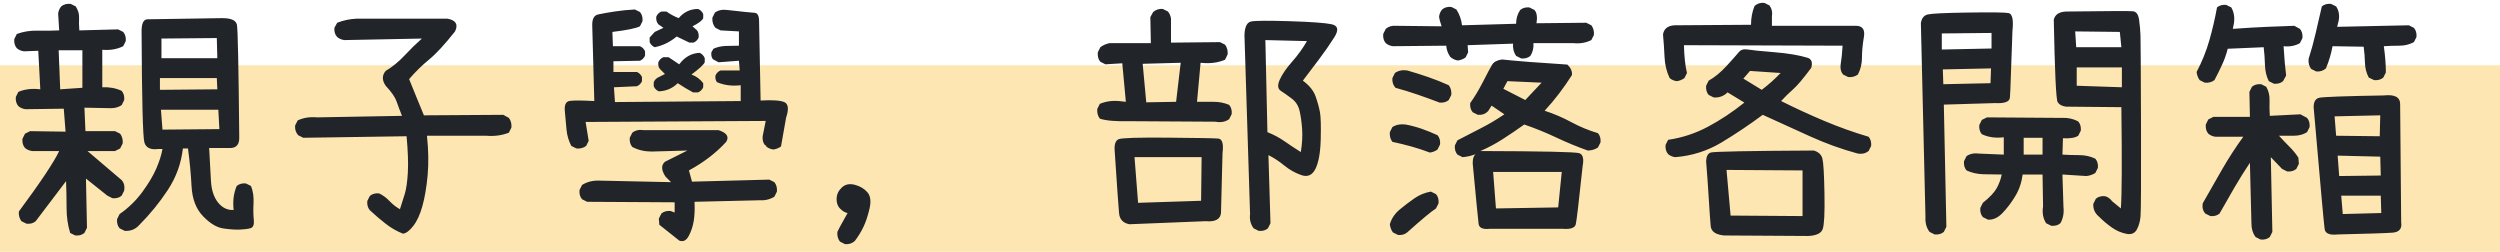 <svg width="268" height="27" viewBox="0 0 268 27" fill="none" xmlns="http://www.w3.org/2000/svg">
<rect width="268" height="20" transform="translate(0 7)" fill="#FEE6B2"/>
<path d="M13.371 24.75L12.824 24.477C12.605 24.221 12.514 23.893 12.551 23.492L12.824 22.945C13.772 22.289 14.583 21.501 15.258 20.58C15.932 19.66 16.434 18.816 16.762 18.051C17.09 17.285 17.309 16.592 17.418 15.973H16.98C16.142 16.082 15.641 15.845 15.477 15.262C15.312 14.678 15.212 10.713 15.176 3.367C15.176 2.51 15.385 2.077 15.805 2.068C16.224 2.059 18.867 2.018 23.734 1.945C24.755 1.927 25.311 2.169 25.402 2.67C25.494 3.171 25.576 7.186 25.648 14.715C25.667 15.444 25.375 15.827 24.773 15.863H22.422C22.495 17.212 22.559 18.384 22.613 19.377C22.668 20.37 22.923 21.15 23.379 21.715C23.835 22.28 24.391 22.544 25.047 22.508C24.938 21.56 25.047 20.703 25.375 19.938C25.63 19.719 25.958 19.628 26.359 19.664L26.906 19.938C27.125 20.484 27.216 21.095 27.18 21.77C27.143 22.444 27.152 23.041 27.207 23.561C27.262 24.08 27.143 24.381 26.852 24.463C26.56 24.545 26.177 24.595 25.703 24.613C25.229 24.631 24.641 24.59 23.939 24.49C23.238 24.39 22.513 23.953 21.766 23.178C21.018 22.403 20.608 21.337 20.535 19.979C20.462 18.62 20.335 17.267 20.152 15.918H19.605C19.423 17.522 18.885 19.003 17.992 20.361C17.099 21.719 16.069 22.982 14.902 24.148C14.501 24.586 13.991 24.787 13.371 24.75ZM8.066 25.242L7.52 24.969C7.264 24.13 7.137 23.237 7.137 22.289C7.137 21.341 7.118 20.384 7.082 19.418L3.828 23.711C3.573 23.93 3.245 24.021 2.844 23.984L2.297 23.711C2.078 23.419 1.987 23.073 2.023 22.672C4.357 19.518 5.797 17.358 6.344 16.191H3.445C3.154 16.155 2.898 16.046 2.68 15.863C2.461 15.608 2.37 15.28 2.406 14.879L2.68 14.332L3.227 14.059L7.027 14.113L6.836 11.652L2.734 11.707C2.443 11.671 2.188 11.561 1.969 11.379C1.75 11.124 1.659 10.796 1.695 10.395L1.969 9.848C2.661 9.556 3.445 9.465 4.32 9.574L4.102 5.445L2.57 5.5C2.279 5.464 2.023 5.354 1.805 5.172C1.586 4.917 1.495 4.589 1.531 4.188L1.805 3.641C2.497 3.385 3.236 3.267 4.02 3.285C4.803 3.303 5.578 3.294 6.344 3.258L6.234 1.453C6.271 1.161 6.38 0.906 6.562 0.688C6.818 0.469 7.155 0.378 7.574 0.414L8.121 0.688C8.376 1.089 8.495 1.49 8.477 1.891C8.458 2.292 8.467 2.747 8.504 3.258L12.66 3.148L13.207 3.422C13.426 3.677 13.517 4.005 13.48 4.406L13.207 4.953C12.551 5.281 11.803 5.409 10.965 5.336V9.355C11.73 9.319 12.423 9.447 13.043 9.738C13.262 9.993 13.353 10.322 13.316 10.723L13.043 11.27C12.715 11.488 12.332 11.598 11.895 11.598L9.051 11.543L9.16 14.059H12.332L12.879 14.332C13.098 14.624 13.189 14.97 13.152 15.371L12.879 15.918L12.332 16.191H9.379L13.043 19.309C13.298 19.6 13.389 19.974 13.316 20.43L13.043 20.977C12.788 21.195 12.46 21.287 12.059 21.25L11.512 20.977L9.215 19.145L9.324 24.422L9.051 24.969C8.796 25.188 8.467 25.279 8.066 25.242ZM23.516 13.84L23.406 11.762H17.254L17.418 13.895L23.516 13.84ZM23.297 9.574L23.242 8.371H17.145V9.629L23.297 9.574ZM8.832 9.41V5.391H6.289L6.453 9.574L8.832 9.41ZM23.242 4.078L17.309 4.133V6.238H23.297L23.242 4.078ZM43.202 25.051C42.546 24.796 41.926 24.44 41.343 23.984C40.759 23.529 40.194 23.046 39.647 22.535C39.429 22.28 39.337 21.952 39.374 21.551L39.647 21.004C39.903 20.785 40.231 20.694 40.632 20.73C41.033 20.913 41.407 21.186 41.753 21.551C42.099 21.915 42.473 22.207 42.874 22.426C43.056 21.879 43.229 21.332 43.393 20.785C43.557 20.238 43.667 19.468 43.722 18.475C43.776 17.481 43.731 16.191 43.585 14.605L32.511 14.77L31.964 14.496C31.709 14.204 31.599 13.858 31.636 13.457L31.909 12.91C32.529 12.618 33.222 12.509 33.987 12.582L43.093 12.418C42.874 11.871 42.682 11.361 42.518 10.887C42.354 10.413 41.962 9.848 41.343 9.191C40.942 8.608 40.942 8.079 41.343 7.605C42.072 7.168 42.746 6.617 43.366 5.951C43.986 5.286 44.606 4.68 45.225 4.133L36.913 4.297C36.621 4.26 36.366 4.151 36.147 3.969C35.91 3.714 35.81 3.385 35.847 2.984L36.147 2.438C36.804 2.182 37.496 2.036 38.225 2H47.96C48.871 2.164 49.145 2.62 48.78 3.367C47.686 4.753 46.757 5.76 45.991 6.389C45.225 7.018 44.514 7.715 43.858 8.48C44.15 9.21 44.423 9.884 44.679 10.504C44.934 11.124 45.189 11.743 45.444 12.363L53.948 12.309L54.55 12.637C54.768 12.928 54.86 13.275 54.823 13.676L54.55 14.223C53.821 14.514 53.018 14.624 52.143 14.551H45.772C45.936 16.1 45.959 17.518 45.841 18.803C45.722 20.088 45.535 21.186 45.28 22.098C45.025 23.009 44.697 23.72 44.296 24.23C43.895 24.741 43.53 25.014 43.202 25.051ZM72.814 25.789L70.681 24.094L70.627 23.438L70.9 22.891C71.155 22.672 71.484 22.581 71.885 22.617L72.322 22.781V21.688L62.943 21.633L62.396 21.359C62.178 21.104 62.086 20.776 62.123 20.375L62.396 19.828C62.943 19.482 63.581 19.327 64.31 19.363L71.939 19.527L71.338 18.926C70.882 18.233 70.864 17.704 71.283 17.34L73.689 16.137L69.861 16.246C69.096 16.246 68.403 16.082 67.783 15.754C67.564 15.499 67.473 15.171 67.51 14.77L67.783 14.223C68.111 13.967 68.512 13.876 68.986 13.949H77.025C77.918 14.241 78.192 14.66 77.846 15.207C76.788 16.374 75.457 17.395 73.853 18.27L74.181 19.473L82.467 19.254L83.013 19.527C83.232 19.801 83.323 20.138 83.287 20.539L83.013 21.086C82.54 21.378 82.011 21.505 81.427 21.469L74.455 21.633C74.491 22.398 74.464 23.073 74.373 23.656C74.282 24.24 74.104 24.782 73.84 25.283C73.575 25.785 73.234 25.953 72.814 25.789ZM82.904 16.027C82.612 15.991 82.357 15.882 82.138 15.699V15.59H82.029C81.81 15.335 81.719 15.007 81.756 14.605L82.084 12.965L62.779 13.074L63.107 15.098L62.834 15.645C62.542 15.863 62.196 15.954 61.795 15.918L61.248 15.645C60.956 15.098 60.783 14.505 60.728 13.867C60.674 13.229 60.614 12.578 60.55 11.912C60.487 11.247 60.66 10.882 61.07 10.818C61.48 10.755 62.36 10.759 63.709 10.832L63.49 2.82C63.453 2.073 63.663 1.649 64.119 1.549C64.575 1.449 65.162 1.344 65.883 1.234C66.603 1.125 67.327 1.052 68.056 1.016L68.603 1.289C68.822 1.544 68.913 1.872 68.877 2.273L68.603 2.82C68.166 3.039 67.181 3.24 65.65 3.422L65.705 4.953H68.603C68.859 5.062 69.041 5.245 69.15 5.5V5.965C69.041 6.22 68.859 6.402 68.603 6.512L65.76 6.566V7.715H68.275C68.53 7.824 68.713 8.007 68.822 8.262V8.699C68.713 8.954 68.53 9.137 68.275 9.246L65.814 9.355L65.924 10.941L79.404 10.832V9.137C78.474 9.246 77.627 9.137 76.861 8.809C76.715 8.626 76.661 8.389 76.697 8.098C76.806 7.842 76.989 7.66 77.244 7.551H79.295L79.213 6.512L77.025 6.676L76.424 6.348C76.278 6.165 76.223 5.919 76.26 5.609L76.478 5.227C76.879 5.044 77.317 4.944 77.791 4.926C78.265 4.908 78.739 4.898 79.213 4.898V3.367L77.244 3.258L76.697 2.984C76.442 2.693 76.332 2.328 76.369 1.891L76.642 1.344C77.007 1.089 77.444 0.997 77.955 1.07C79.577 1.253 80.552 1.353 80.881 1.371C81.209 1.389 81.373 1.69 81.373 2.273L81.537 10.777C82.776 10.704 83.62 10.759 84.066 10.941C84.513 11.124 84.581 11.68 84.271 12.609L83.724 15.699C83.469 15.882 83.196 15.991 82.904 16.027ZM74.291 9.902C73.744 9.611 73.197 9.283 72.65 8.918C72.103 9.465 71.429 9.757 70.627 9.793C70.371 9.684 70.189 9.501 70.08 9.246V8.809C70.189 8.553 70.371 8.371 70.627 8.262L71.283 7.934L70.736 7.387C70.59 7.204 70.536 6.967 70.572 6.676C70.681 6.421 70.864 6.238 71.119 6.129H71.666L72.814 6.895C73.397 6.111 74.127 5.701 75.002 5.664C75.257 5.773 75.439 5.965 75.549 6.238V6.676C75.439 6.931 74.965 7.368 74.127 7.988C74.637 8.171 75.056 8.48 75.385 8.918V9.355C75.275 9.611 75.093 9.793 74.838 9.902H74.291ZM70.189 5.062C69.934 4.953 69.752 4.771 69.642 4.516V4.023L70.189 3.422L71.119 2.984L70.572 2.602C70.39 2.383 70.317 2.109 70.353 1.781C70.463 1.526 70.645 1.344 70.9 1.234H71.447C71.848 1.526 72.286 1.763 72.76 1.945C73.306 1.289 73.999 0.961 74.838 0.961C75.093 1.07 75.275 1.253 75.385 1.508V1.945C75.275 2.201 74.892 2.492 74.236 2.82L74.728 3.258C74.874 3.477 74.929 3.732 74.892 4.023C74.783 4.279 74.601 4.461 74.346 4.57H73.908L72.541 3.914C71.848 4.497 71.064 4.88 70.189 5.062ZM90.587 26.172L90.04 25.898C89.821 25.607 89.73 25.26 89.766 24.859L90.04 24.312L90.86 22.836C90.605 22.799 90.341 22.645 90.067 22.371C89.794 22.098 89.666 21.733 89.684 21.277C89.702 20.822 89.894 20.425 90.258 20.088C90.623 19.751 91.088 19.66 91.653 19.814C92.218 19.969 92.665 20.238 92.993 20.621C93.321 21.004 93.394 21.587 93.212 22.371C93.029 23.155 92.811 23.811 92.555 24.34C92.3 24.869 91.99 25.37 91.626 25.844C91.334 26.099 90.988 26.208 90.587 26.172ZM134.937 24.75L134.39 24.477C134.062 24.039 133.934 23.529 134.007 22.945L133.406 3.805C133.424 2.893 133.666 2.392 134.13 2.301C134.595 2.21 135.981 2.201 138.287 2.273C140.593 2.346 142.083 2.456 142.757 2.602C143.432 2.747 143.532 3.203 143.058 3.969C142.548 4.771 142.001 5.559 141.417 6.334C140.834 7.109 140.251 7.879 139.667 8.645C140.36 9.155 140.816 9.72 141.035 10.34C141.253 10.96 141.408 11.525 141.5 12.035C141.591 12.546 141.618 13.512 141.582 14.934C141.545 16.355 141.358 17.408 141.021 18.092C140.684 18.775 140.182 19.003 139.517 18.775C138.852 18.547 138.241 18.206 137.685 17.75C137.129 17.294 136.559 16.921 135.976 16.629L136.195 23.93L135.921 24.477C135.666 24.695 135.338 24.787 134.937 24.75ZM121.074 24.039C120.399 23.912 120.03 23.524 119.966 22.877C119.903 22.23 119.743 19.965 119.488 16.082C119.451 15.444 119.597 15.057 119.925 14.92C120.253 14.783 122.003 14.729 125.175 14.756C128.347 14.783 130.152 14.815 130.589 14.852C131.027 14.888 131.182 15.408 131.054 16.41L130.89 22.836C130.817 23.51 130.27 23.802 129.25 23.711L121.074 24.039ZM128.757 21.523L128.812 16.848H121.621L122.003 21.742L128.757 21.523ZM139.449 16.301C139.595 15.371 139.64 14.537 139.585 13.799C139.531 13.06 139.44 12.418 139.312 11.871C139.184 11.324 138.902 10.887 138.464 10.559C138.027 10.23 137.64 9.957 137.302 9.738C136.965 9.52 136.929 9.118 137.193 8.535C137.457 7.952 137.899 7.309 138.519 6.607C139.139 5.906 139.667 5.172 140.105 4.406L135.648 4.297L135.867 14.168C136.523 14.423 137.138 14.751 137.712 15.152C138.287 15.553 138.865 15.936 139.449 16.301ZM121.128 12.992C119.634 13.029 118.558 12.938 117.902 12.719C117.683 12.427 117.592 12.081 117.628 11.68L117.902 11.133C118.595 10.841 119.36 10.75 120.199 10.859L120.691 10.914L120.308 6.785L118.503 6.895L117.957 6.621C117.738 6.366 117.647 6.029 117.683 5.609L117.957 5.062C118.248 4.844 118.576 4.698 118.941 4.625H123.371L123.316 1.836L123.617 1.289C123.908 1.034 124.255 0.924 124.656 0.961L125.203 1.234C125.385 1.453 125.494 1.708 125.531 2V4.57L130.781 4.516L131.328 4.789C131.546 5.081 131.638 5.427 131.601 5.828L131.328 6.402C130.562 6.73 129.687 6.84 128.703 6.73L128.32 10.914C128.903 10.914 129.496 10.914 130.097 10.914C130.699 10.914 131.255 11.023 131.765 11.242C131.984 11.497 132.075 11.825 132.039 12.227L131.765 12.773C131.364 13.065 130.872 13.156 130.289 13.047L121.128 12.992ZM126.57 6.73L122.496 6.84L122.878 10.969L126.078 10.914L126.57 6.73ZM149.866 25.188L149.319 24.914C149.136 24.659 149.027 24.367 148.991 24.039C149.173 23.419 149.528 22.891 150.057 22.453C150.586 22.016 151.114 21.615 151.643 21.25C152.172 20.885 152.755 20.648 153.393 20.539L153.94 20.812C154.159 21.068 154.25 21.396 154.213 21.797L153.94 22.344C153.429 22.672 152.399 23.529 150.85 24.914C150.595 25.133 150.267 25.224 149.866 25.188ZM167.584 24.531H159.682C158.953 24.604 158.561 24.426 158.506 23.998C158.452 23.57 158.242 21.423 157.877 17.559C157.859 16.848 158.06 16.465 158.479 16.41C157.896 16.665 157.33 16.811 156.784 16.848L156.237 16.574C156.018 16.319 155.927 15.991 155.963 15.59L156.237 15.043C157.075 14.605 157.923 14.168 158.78 13.73C159.636 13.293 160.466 12.801 161.268 12.254L159.901 11.324L159.518 11.926C159.226 12.217 158.862 12.345 158.424 12.309L157.877 12.035C157.659 11.78 157.567 11.452 157.604 11.051C158.078 10.395 158.543 9.62 158.998 8.727C159.454 7.833 159.773 7.236 159.955 6.936C160.138 6.635 160.493 6.448 161.022 6.375C162.498 6.539 164.832 6.721 168.022 6.922C168.386 7.268 168.551 7.642 168.514 8.043C167.639 9.428 166.664 10.704 165.588 11.871C166.591 12.199 167.548 12.609 168.459 13.102C169.371 13.594 170.319 13.986 171.303 14.277C171.522 14.533 171.613 14.861 171.577 15.262L171.303 15.809C170.975 16.027 170.61 16.137 170.209 16.137C169.079 15.736 167.954 15.271 166.832 14.742C165.711 14.213 164.567 13.749 163.401 13.348C162.635 13.895 161.87 14.414 161.104 14.906C160.338 15.398 159.536 15.827 158.698 16.191C165.388 16.21 168.924 16.287 169.307 16.424C169.69 16.561 169.808 17.012 169.662 17.777C169.261 21.569 169.015 23.656 168.924 24.039C168.833 24.422 168.386 24.586 167.584 24.531ZM167.037 22.234L167.42 18.434H160.065L160.366 22.344L167.037 22.234ZM153.284 16.355C152.609 16.1 151.944 15.882 151.287 15.699C150.631 15.517 149.957 15.353 149.264 15.207C149.045 14.915 148.954 14.569 148.991 14.168L149.264 13.621C149.665 13.366 150.139 13.275 150.686 13.348C151.269 13.457 151.848 13.612 152.422 13.812C152.996 14.013 153.557 14.241 154.104 14.496C154.323 14.751 154.414 15.079 154.377 15.48L154.104 16.027C153.849 16.21 153.575 16.319 153.284 16.355ZM154.323 10.996C153.557 10.704 152.778 10.422 151.985 10.148C151.192 9.875 150.394 9.629 149.592 9.41C149.337 9.118 149.228 8.772 149.264 8.371L149.537 7.824C149.902 7.569 150.34 7.478 150.85 7.551C151.616 7.77 152.368 8.007 153.106 8.262C153.844 8.517 154.578 8.809 155.307 9.137C155.526 9.428 155.617 9.775 155.58 10.176L155.307 10.723C155.052 10.941 154.724 11.033 154.323 10.996ZM163.51 10.723L165.26 8.863L161.596 8.699L161.159 9.52L163.51 10.723ZM156.291 6.484C156 6.448 155.726 6.32 155.471 6.102C155.216 5.737 155.07 5.336 155.034 4.898L149.319 4.953C149.027 4.917 148.772 4.807 148.553 4.625C148.334 4.37 148.243 4.042 148.28 3.641L148.553 3.094C148.845 2.839 149.209 2.729 149.647 2.766L154.541 2.82C154.396 2.419 154.304 2.073 154.268 1.781C154.304 1.49 154.414 1.234 154.596 1.016C154.851 0.797 155.179 0.706 155.58 0.742L156.127 1.016C156.455 1.526 156.656 2.091 156.729 2.711L162.526 2.547C162.526 2 162.672 1.508 162.963 1.07C163.218 0.852 163.547 0.76 163.948 0.797L164.495 1.07C164.75 1.362 164.823 1.836 164.713 2.492L170.045 2.438L170.592 2.711C170.811 3.003 170.902 3.349 170.866 3.75L170.592 4.297C170.009 4.589 169.371 4.698 168.678 4.625H164.385C164.422 5.135 164.312 5.591 164.057 5.992C163.802 6.211 163.474 6.302 163.073 6.266L162.526 5.992C162.271 5.628 162.161 5.19 162.198 4.68L157.33 4.844L157.385 5.609L157.112 6.156C156.857 6.339 156.583 6.448 156.291 6.484ZM184.81 25.242C183.917 25.151 183.443 24.818 183.388 24.244C183.333 23.67 183.265 22.704 183.183 21.346C183.101 19.988 183.005 18.634 182.896 17.285C182.914 16.775 183.074 16.465 183.374 16.355C183.675 16.246 187.362 16.173 194.435 16.137C194.945 16.283 195.255 16.574 195.365 17.012C195.474 17.449 195.547 18.703 195.583 20.771C195.62 22.84 195.556 24.103 195.392 24.559C195.228 25.014 194.708 25.26 193.833 25.297L184.81 25.242ZM193.232 23.164V18.27L185.083 18.215L185.521 23.109L193.232 23.164ZM179.587 16.848C179.296 16.811 179.04 16.702 178.822 16.52C178.603 16.264 178.512 15.936 178.548 15.535L178.822 14.988C180.316 14.77 181.734 14.305 183.074 13.594C184.413 12.883 185.721 12.017 186.997 10.996L185.193 9.902C184.792 10.303 184.299 10.486 183.716 10.449L183.169 10.176C182.95 9.921 182.859 9.592 182.896 9.191L183.169 8.645C183.825 8.28 184.477 7.742 185.124 7.031C185.771 6.32 186.2 5.837 186.409 5.582C186.619 5.327 186.938 5.236 187.366 5.309C187.795 5.382 188.743 5.477 190.21 5.596C191.678 5.714 192.885 5.919 193.833 6.211C194.216 6.375 194.325 6.73 194.161 7.277C193.323 8.408 192.676 9.173 192.22 9.574C191.764 9.975 191.336 10.395 190.935 10.832C192.466 11.598 194.011 12.309 195.57 12.965C197.128 13.621 198.71 14.186 200.314 14.66C200.532 14.915 200.624 15.243 200.587 15.645L200.314 16.191C199.986 16.447 199.603 16.538 199.165 16.465C197.415 15.991 195.697 15.371 194.011 14.605C192.325 13.84 190.643 13.074 188.966 12.309C187.544 13.366 186.077 14.35 184.564 15.262C183.051 16.173 181.392 16.702 179.587 16.848ZM188.857 9.629C189.586 9.082 190.26 8.48 190.88 7.824L187.599 7.605L186.888 8.426L188.857 9.629ZM179.751 8.699C179.46 8.663 179.204 8.553 178.986 8.371C178.657 7.678 178.475 6.926 178.439 6.115C178.402 5.304 178.348 4.497 178.275 3.695C178.366 3.094 178.767 2.766 179.478 2.711L187.708 2.656C187.708 1.927 187.836 1.253 188.091 0.633C188.383 0.378 188.729 0.268 189.13 0.305L189.677 0.578C189.932 0.906 190.023 1.307 189.95 1.781V2.766H199.001C199.676 2.784 199.945 3.189 199.808 3.982C199.671 4.775 199.603 5.505 199.603 6.17C199.603 6.835 199.457 7.441 199.165 7.988C198.874 8.207 198.527 8.298 198.126 8.262L197.579 7.988C197.361 7.733 197.269 7.405 197.306 7.004C197.415 6.329 197.488 5.628 197.525 4.898L180.517 4.844C180.553 6.102 180.663 7.095 180.845 7.824L180.572 8.371C180.316 8.553 180.043 8.663 179.751 8.699ZM207.395 25.133L206.848 24.859C206.52 24.422 206.374 23.893 206.41 23.273L205.918 2.492C205.991 1.964 206.237 1.649 206.656 1.549C207.076 1.449 208.52 1.38 210.99 1.344C213.46 1.307 214.901 1.326 215.311 1.398C215.721 1.471 215.862 2.109 215.735 3.312C215.625 6.174 215.561 7.97 215.543 8.699C215.525 9.428 215.498 10.016 215.461 10.463C215.425 10.909 214.896 11.105 213.875 11.051L208.379 11.215L208.652 24.312L208.379 24.859C208.124 25.078 207.796 25.169 207.395 25.133ZM228.012 25.078C227.429 24.969 226.891 24.741 226.399 24.395C225.906 24.048 225.442 23.656 225.004 23.219C224.567 22.854 224.366 22.398 224.402 21.852L224.676 21.305C224.931 21.086 225.259 20.995 225.66 21.031C225.952 21.104 226.207 21.287 226.426 21.578L227.356 22.344C227.465 20.94 227.483 17.322 227.41 11.488L221.477 11.434C221.039 11.379 220.738 11.21 220.574 10.928C220.41 10.645 220.274 7.706 220.164 2.109C220.31 1.508 220.82 1.216 221.695 1.234C225.979 1.18 228.299 1.171 228.654 1.207C229.01 1.243 229.229 1.549 229.311 2.123C229.393 2.697 229.443 3.267 229.461 3.832C229.479 4.397 229.498 7.642 229.516 13.566C229.534 19.491 229.516 22.717 229.461 23.246C229.406 23.775 229.274 24.23 229.065 24.613C228.855 24.996 228.504 25.151 228.012 25.078ZM219.891 24.203L219.344 23.93C219.016 23.419 218.906 22.818 219.016 22.125L218.961 18.707H216.828C216.719 19.564 216.455 20.338 216.035 21.031C215.616 21.724 215.16 22.326 214.668 22.836C214.176 23.346 213.656 23.583 213.11 23.547L212.563 23.273C212.344 23.018 212.253 22.69 212.289 22.289L212.563 21.742C213.292 21.159 213.784 20.639 214.039 20.184C214.294 19.728 214.477 19.236 214.586 18.707C213.93 18.707 213.274 18.698 212.617 18.68C211.961 18.662 211.36 18.525 210.813 18.27C210.594 18.014 210.503 17.686 210.539 17.285L210.813 16.738C211.177 16.483 211.633 16.392 212.18 16.465L214.805 16.574V14.715C213.93 14.824 213.146 14.715 212.453 14.387C212.235 14.132 212.143 13.803 212.18 13.402L212.453 12.855L213 12.582L220.93 12.637C221.623 12.6 222.242 12.728 222.789 13.02C223.008 13.275 223.099 13.603 223.063 14.004L222.789 14.551C222.461 14.77 221.914 14.861 221.149 14.824L221.094 16.574C221.677 16.611 222.279 16.629 222.899 16.629C223.518 16.629 224.093 16.756 224.621 17.012C224.84 17.267 224.931 17.595 224.895 17.996L224.621 18.543C224.33 18.725 224.011 18.835 223.664 18.871L221.094 18.707L221.203 22.18C221.276 22.836 221.167 23.419 220.875 23.93C220.62 24.148 220.292 24.24 219.891 24.203ZM218.961 16.574V14.77H216.938V16.574H218.961ZM227.465 9.355V7.223H222.625V9.191L227.465 9.355ZM213.383 8.918L213.438 7.332L208.27 7.441L208.324 9.027L213.383 8.918ZM213.492 5.199V3.531L208.16 3.586V5.309L213.492 5.199ZM227.41 5.062L227.246 3.422L222.461 3.367L222.57 5.062H227.41ZM242.339 25.68L241.792 25.406C241.5 25.005 241.355 24.531 241.355 23.984L241.19 17.449C240.607 18.324 240.047 19.222 239.509 20.143C238.971 21.063 238.447 21.979 237.937 22.891C237.681 23.109 237.353 23.201 236.952 23.164L236.405 22.891C236.15 22.599 236.059 22.234 236.132 21.797C236.825 20.576 237.517 19.363 238.21 18.16C238.903 16.957 239.659 15.79 240.48 14.66H237.499C237.207 14.624 236.952 14.514 236.733 14.332C236.515 14.077 236.424 13.749 236.46 13.348L236.733 12.801L237.28 12.527H241.19L241.136 9.848L241.409 9.301C241.664 9.082 241.993 8.991 242.394 9.027L242.94 9.301C243.196 9.738 243.314 10.23 243.296 10.777C243.278 11.324 243.287 11.871 243.323 12.418L246.605 12.254L247.315 12.637C247.534 12.892 247.625 13.22 247.589 13.621L247.315 14.168C246.914 14.423 246.44 14.551 245.894 14.551C245.347 14.551 244.818 14.551 244.308 14.551C244.672 14.952 245.046 15.344 245.429 15.727C245.812 16.109 246.131 16.501 246.386 16.902L246.44 17.559L246.167 18.105C245.912 18.324 245.584 18.415 245.183 18.379L244.636 18.105L243.433 16.848L243.597 24.859L243.323 25.406C243.068 25.625 242.74 25.716 242.339 25.68ZM250.597 25.133C249.74 25.224 249.275 25.033 249.202 24.559C249.129 24.085 248.737 19.746 248.026 11.543C248.008 10.923 248.213 10.568 248.642 10.477C249.07 10.385 251.371 10.303 255.546 10.23C256.713 10.103 257.296 10.413 257.296 11.16L257.405 23.82C257.515 24.513 257.205 24.887 256.476 24.941C255.746 24.996 253.787 25.06 250.597 25.133ZM255.272 22.836L255.218 20.977H250.98L251.144 22.945L255.272 22.836ZM255.218 18.816L255.163 16.793L250.597 16.684L250.761 18.871L255.218 18.816ZM255.108 14.605L255.163 12.363L250.269 12.473L250.433 14.551L255.108 14.605ZM243.761 8.973L243.214 8.699C242.959 8.189 242.822 7.61 242.804 6.963C242.786 6.316 242.74 5.682 242.667 5.062L238.812 5.227C238.666 5.81 238.465 6.38 238.21 6.936C237.955 7.492 237.681 8.043 237.39 8.59C237.098 8.809 236.752 8.9 236.351 8.863L235.804 8.59C235.621 8.335 235.512 8.043 235.476 7.715C236.059 6.603 236.515 5.473 236.843 4.324C237.171 3.176 237.444 2 237.663 0.797C237.918 0.578 238.246 0.487 238.647 0.523L239.194 0.797C239.486 1.307 239.577 1.891 239.468 2.547L239.358 3.094C240.871 2.984 242.111 2.911 243.077 2.875C244.043 2.839 245 2.802 245.948 2.766L246.55 3.094C246.769 3.349 246.86 3.677 246.823 4.078L246.55 4.625C246.039 4.917 245.456 5.026 244.8 4.953C244.873 6.174 244.964 7.223 245.073 8.098L244.745 8.699C244.49 8.918 244.162 9.009 243.761 8.973ZM254.507 8.59L253.933 8.316C253.677 7.842 253.541 7.309 253.522 6.717C253.504 6.124 253.459 5.555 253.386 5.008L250.05 4.953C249.904 5.755 249.667 6.548 249.339 7.332C249.047 7.587 248.701 7.697 248.3 7.66L247.753 7.387C247.534 7.095 247.443 6.74 247.48 6.32C247.771 5.409 248.026 4.479 248.245 3.531C248.464 2.583 248.683 1.635 248.901 0.688C249.157 0.469 249.485 0.378 249.886 0.414L250.433 0.688C250.724 1.125 250.815 1.635 250.706 2.219L250.542 2.875L258.226 2.711L258.772 2.984C258.991 3.24 259.082 3.568 259.046 3.969L258.772 4.516C258.299 4.771 257.779 4.898 257.214 4.898C256.649 4.898 256.093 4.917 255.546 4.953C255.692 5.992 255.765 6.931 255.765 7.77L255.491 8.316C255.236 8.535 254.908 8.626 254.507 8.59Z" fill="#212529"/>
</svg>
